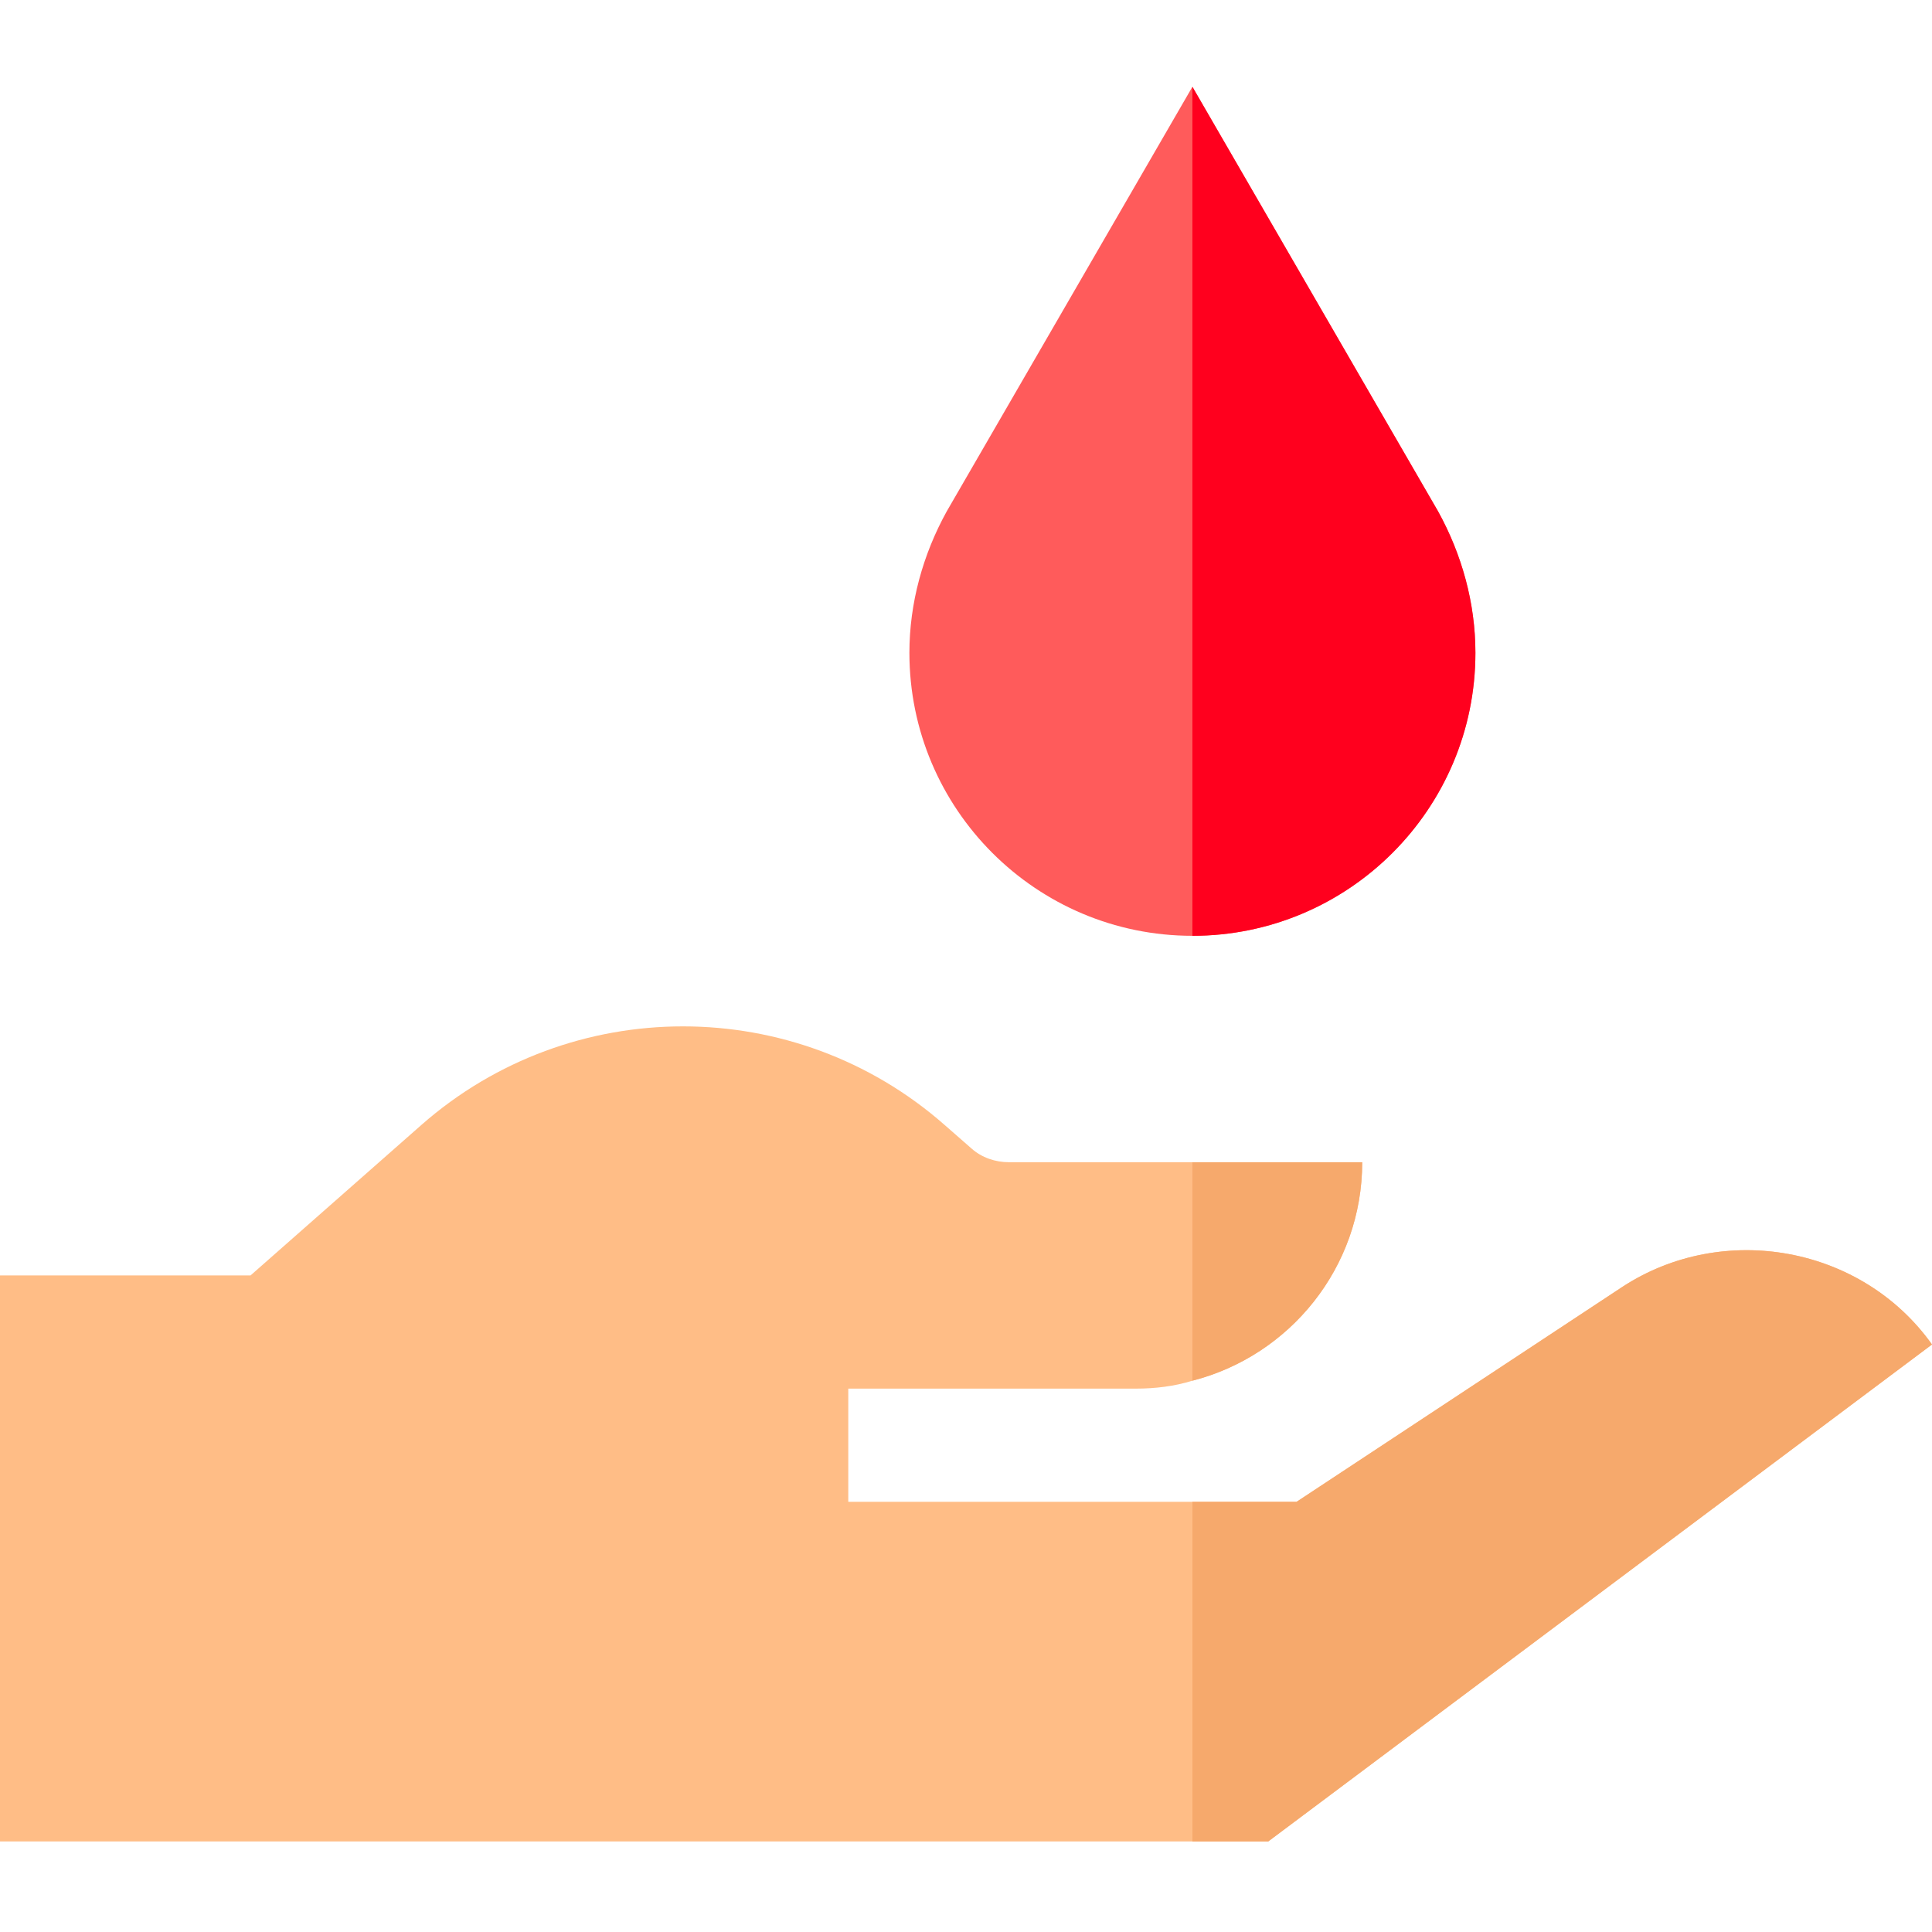 <svg viewBox="0 -23 512 512" xmlns="http://www.w3.org/2000/svg"><path d="m512 333.301-175.902 131.699h-336.098v-150h66.398l45.301-39.902c39.602-34.797 99-34.797 138.602 0l7.199 6.301c2.699 2.402 6.301 3.602 9.902 3.602h93.598c0 27.898-19.199 51.301-45 57.898-4.801 1.5-9.902 2.102-15 2.102h-76.199v30h118.801l86.398-57c26.699-17.402 63.398-10.801 82 15.301zm0 0" fill="#ffbd86"/><path d="m381.098 112.5-65.098-112.5-65.098 112.5c-6.301 11.398-9.902 24.301-9.902 37.5 0 41.398 33.602 75 75 75s75-33.602 75-75c0-13.199-3.602-26.102-9.902-37.5zm0 0" fill="#ff5b5b"/><path d="m391 150c0 41.398-33.602 75-75 75v-225l65.098 112.5c6.301 11.398 9.902 24.301 9.902 37.5zm0 0" fill="#ff001e"/><g fill="#f6a96c"><path d="m316 342.898v-57.898h45c0 27.898-19.199 51.301-45 57.898zm0 0"/><path d="m512 333.301-175.902 131.699h-20.098v-90h27.598l86.402-57c26.699-17.402 63.398-10.801 82 15.301zm0 0"/></g></svg>